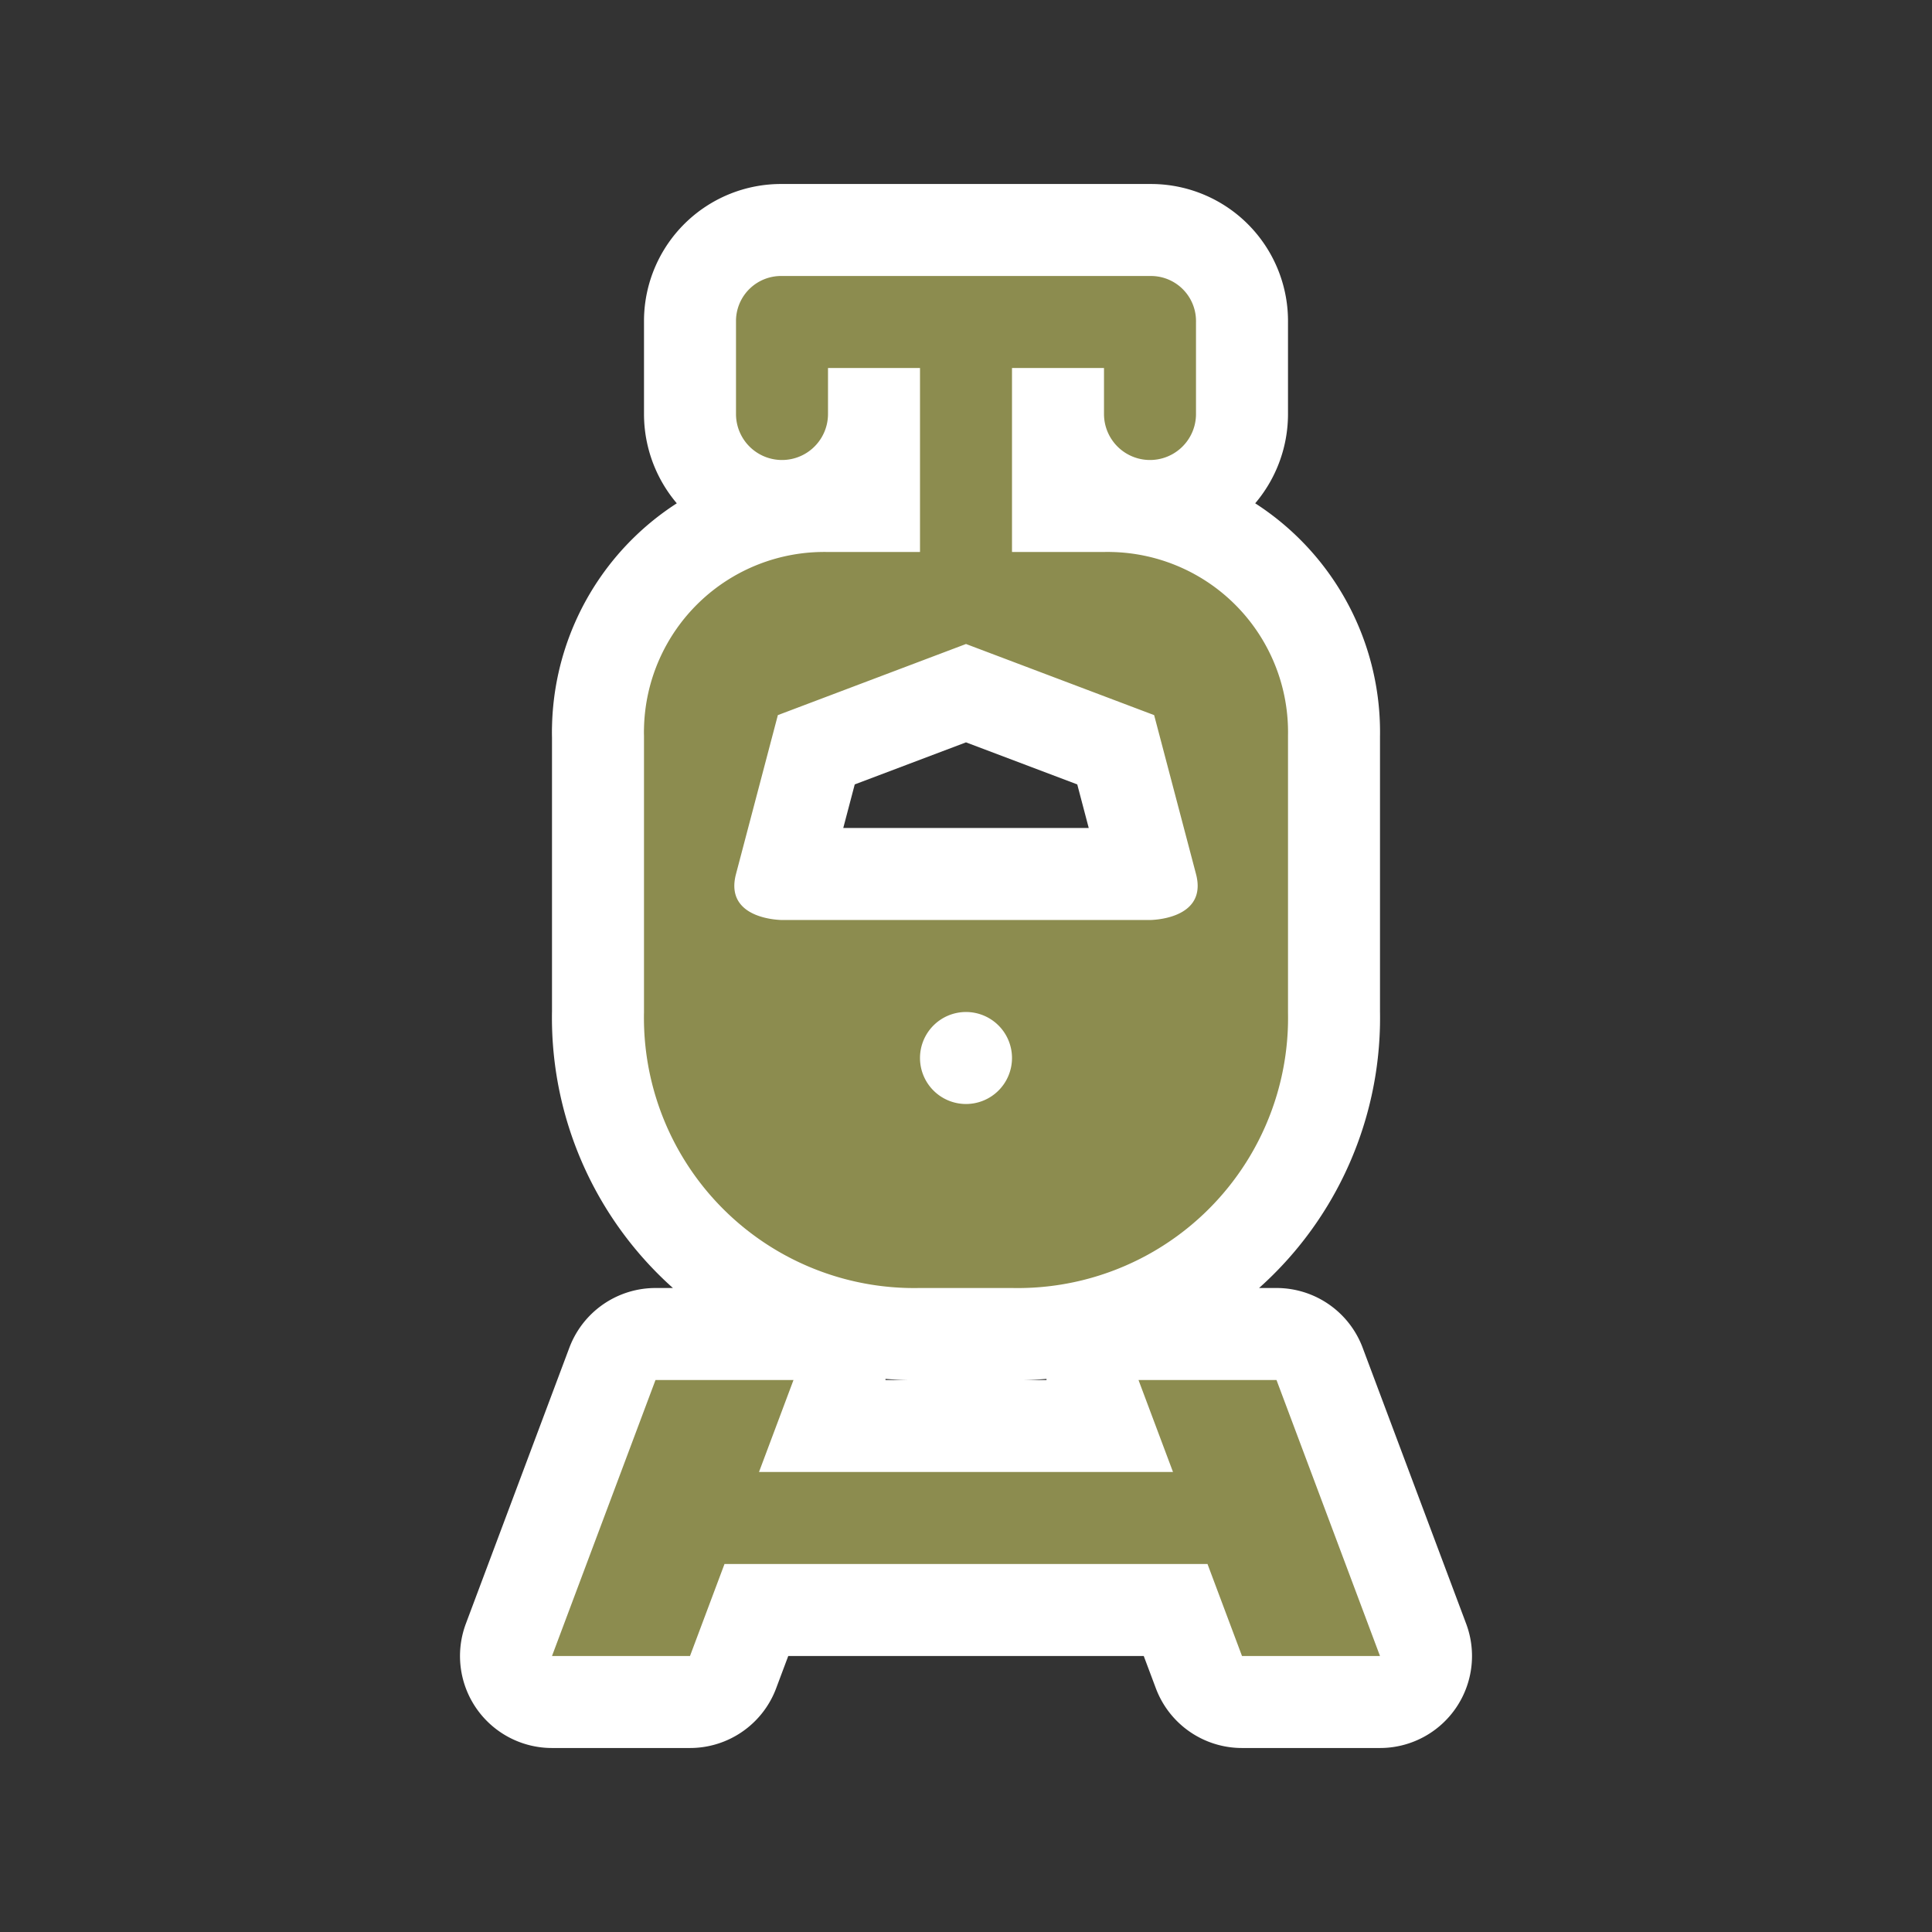 <svg id="Layer_1" data-name="Layer 1" xmlns="http://www.w3.org/2000/svg" width="21" height="21" viewBox="0 0 21 21"><rect x="0" y="0" width="21" height="21" fill="#333333" stroke="none"/><title>rail-15</title><rect width="21" height="21" fill="none"/><path d="M8.5,3a.49.49,0,0,0-.5.48V4.5a.5.5,0,0,0,1,0V4h1V6H9A1.959,1.959,0,0,0,7,7.917c-.001.028-.001.056,0,.083v3a2.938,2.938,0,0,0,2.875,3h0q.062.001.125,0h1a2.938,2.938,0,0,0,3-2.875h0q.001-.062,0-.125V8a1.959,1.959,0,0,0-1.917-2c-.028-.001-.056-.001-.083,0H11V4h1v.5a.5.5,0,0,0,1,0v-1a.49.49,0,0,0-.48-.5H8.5Zm2,4,2.045.773L13,9.5c.132.5-.5.5-.5.5h-4s-.632,0-.5-.5l.455-1.727Zm0,4a.5.5,0,1,1-.5.5A.5.5,0,0,1,10.5,11ZM7.125,15,6,18H7.5l.375-1h5.25l.375,1H15l-1.125-3h-1.5l.375,1H8.25l.375-1Z" fill="#fff" stroke="#fff" stroke-linejoin="round" stroke-width="2"/><path d="M8.5,3a.49.49,0,0,0-.5.48V4.5a.5.5,0,0,0,1,0V4h1V6H9A1.959,1.959,0,0,0,7,7.917c-.001.028-.001.056,0,.083v3a2.938,2.938,0,0,0,2.875,3h0q.062.001.125,0h1a2.938,2.938,0,0,0,3-2.875h0q.001-.062,0-.125V8a1.959,1.959,0,0,0-1.917-2c-.028-.001-.056-.001-.083,0H11V4h1v.5a.5.5,0,0,0,1,0v-1a.49.49,0,0,0-.48-.5H8.5Zm2,4,2.045.773L13,9.5c.132.5-.5.5-.5.5h-4s-.632,0-.5-.5l.455-1.727Zm0,4a.5.5,0,1,1-.5.5A.5.5,0,0,1,10.5,11ZM7.125,15,6,18H7.5l.375-1h5.25l.375,1H15l-1.125-3h-1.5l.375,1H8.25l.375-1Z" fill="#8c8c4f"/></svg>